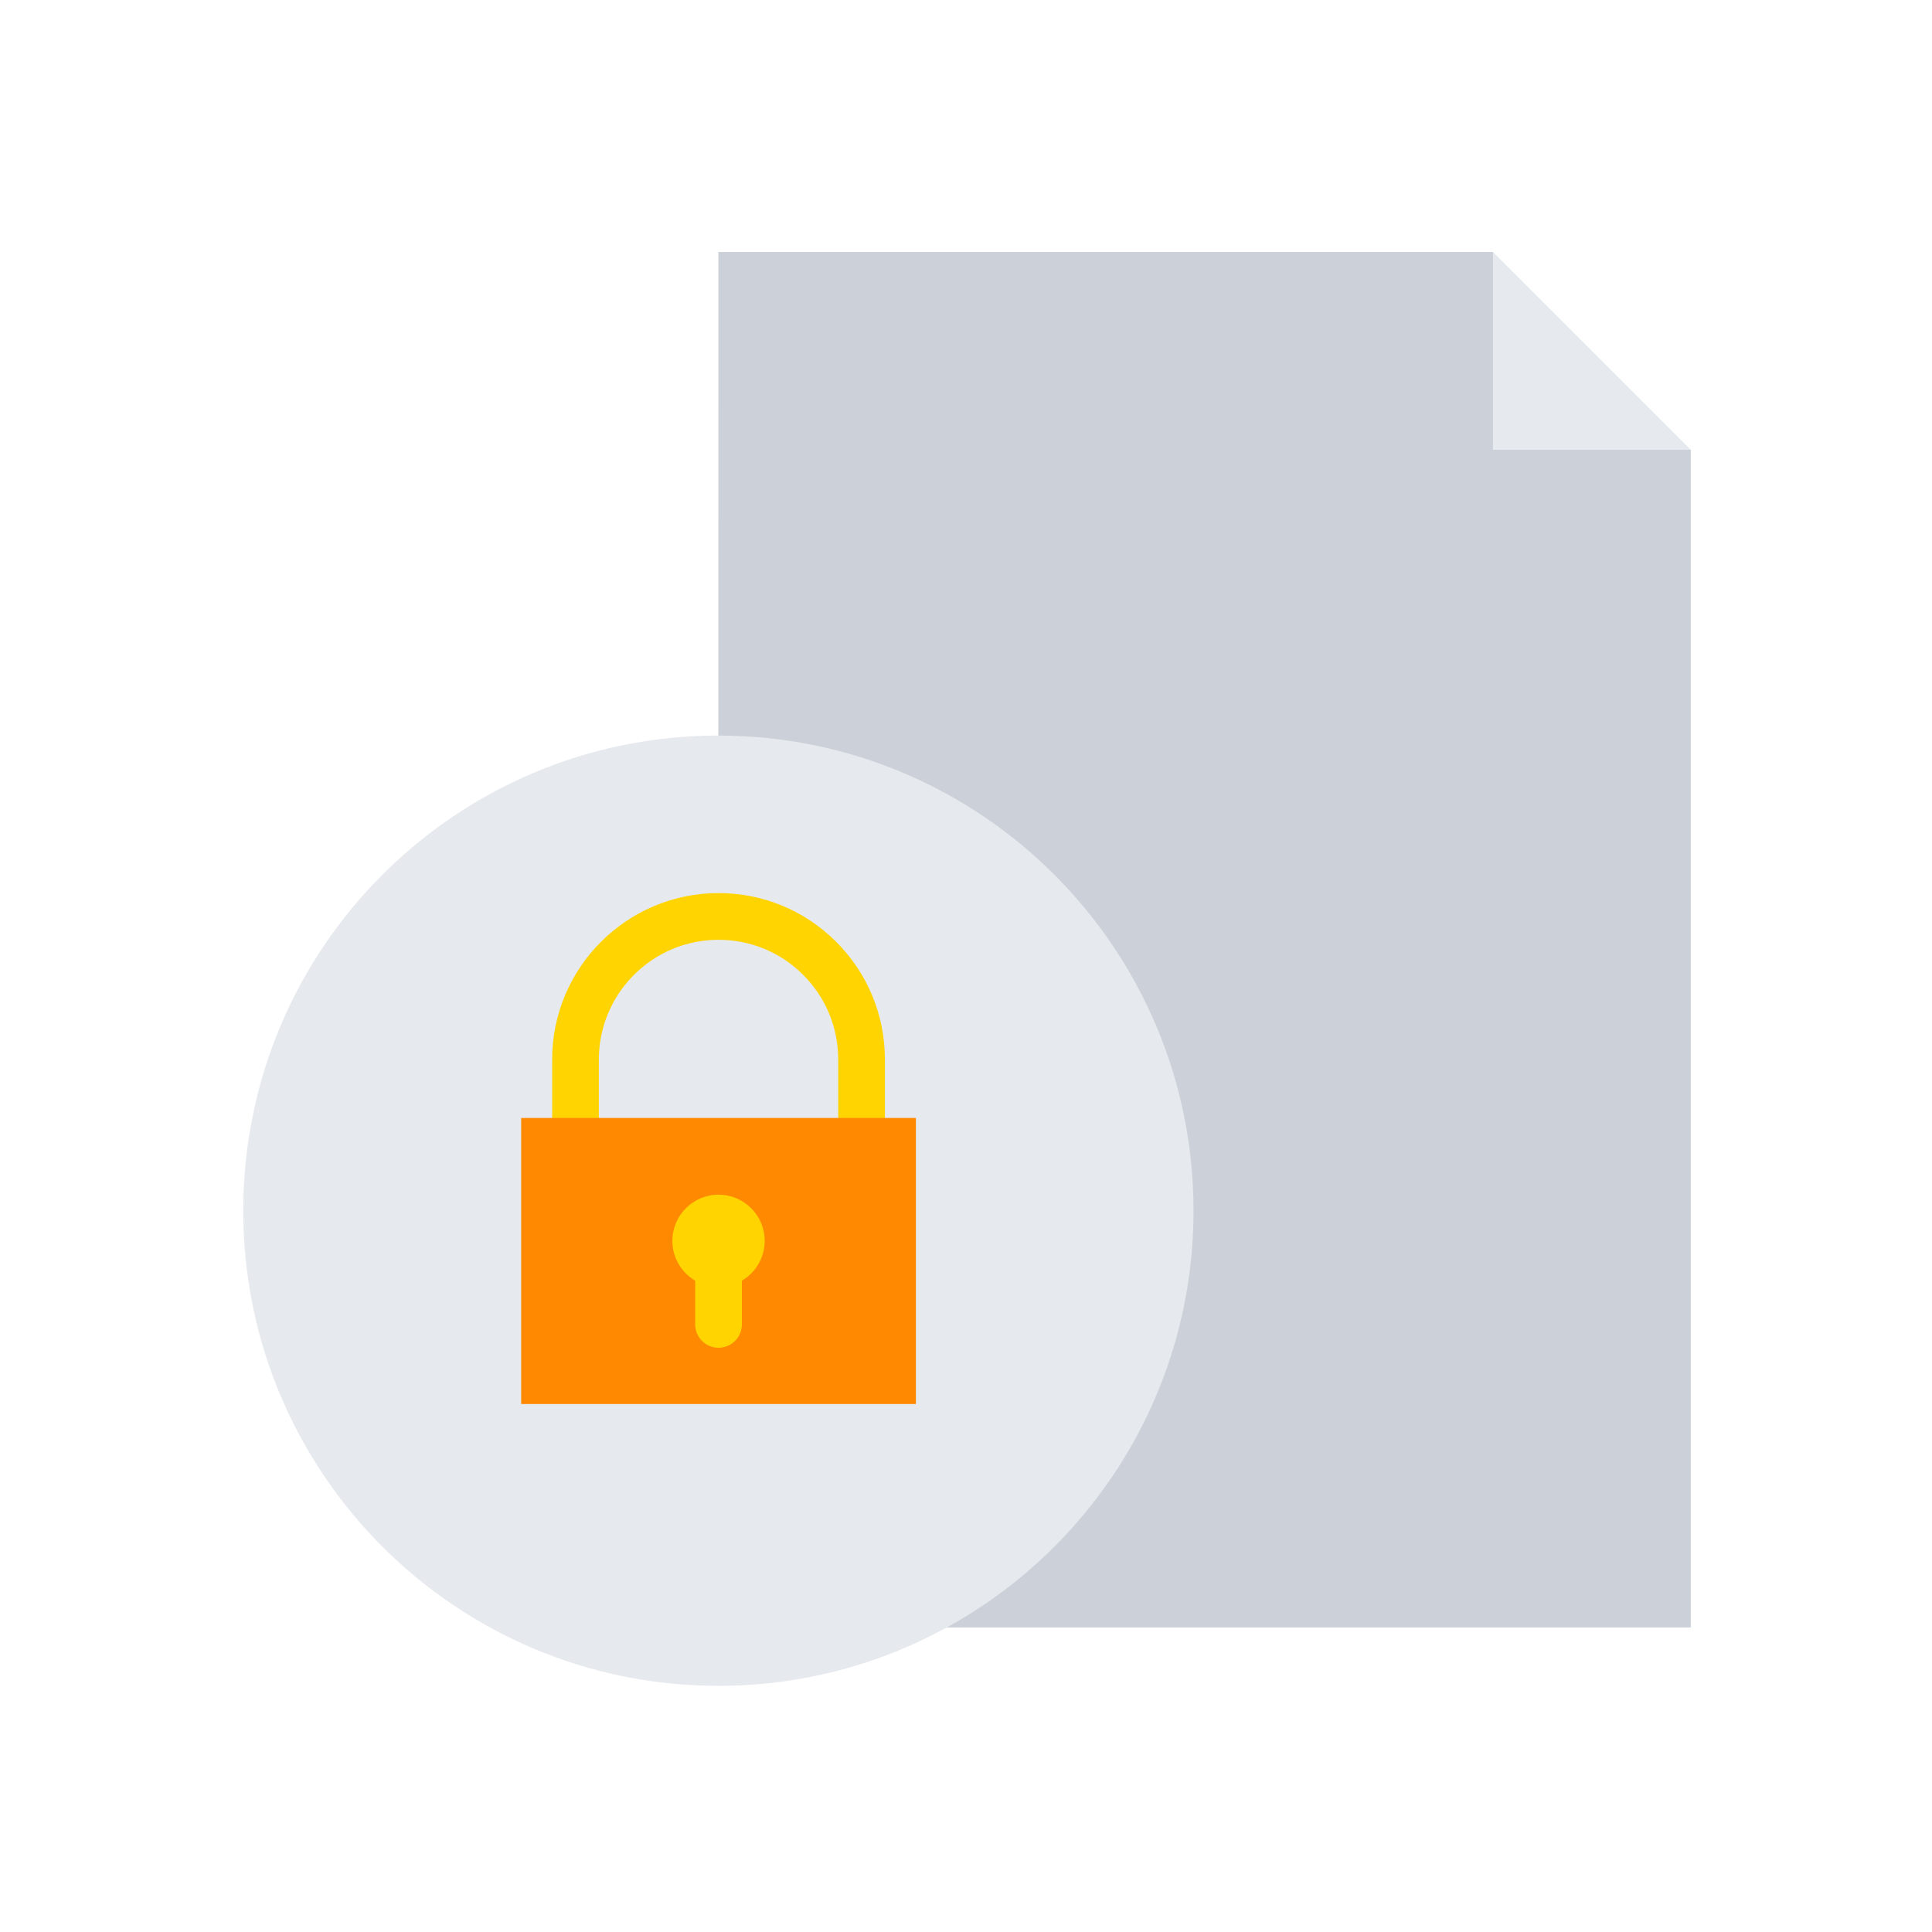 <?xml version="1.0" encoding="iso-8859-1"?>
<!-- Generator: Adobe Illustrator 25.2.0, SVG Export Plug-In . SVG Version: 6.00 Build 0)  -->
<svg version="1.1" xmlns="http://www.w3.org/2000/svg" xmlns:xlink="http://www.w3.org/1999/xlink" x="0px" y="0px"
	 viewBox="0 0 492 492" style="enable-background:new 0 0 492 492;" xml:space="preserve">
<g id="Master_Layer_2">
</g>
<g id="Layer_1">
	<g>
		<g>
			<polygon style="fill-rule:evenodd;clip-rule:evenodd;fill:#CCD1D9;" points="182.947,64.164 380.209,64.164 380.209,114.543 
				430.58,114.543 430.58,414.451 182.9,414.451 			"/>
			<g>
				<path style="fill-rule:evenodd;clip-rule:evenodd;fill:#E6E9ED;" d="M303.939,308.316c0,45.75-25.391,85.572-62.852,106.135
					c-17.255,9.476-37.072,14.865-58.147,14.865c-66.826,0-120.999-54.174-120.999-120.999c0-66.825,54.174-120.999,120.999-120.999
					h0.007C249.77,187.322,303.939,241.493,303.939,308.316z"/>
				<g>
					<path style="fill-rule:evenodd;clip-rule:evenodd;fill:#FFD400;" d="M219.401,290.645c-3.284,0-5.946-2.662-5.946-5.946v-14.9
						c0-8.139-3.17-15.791-8.927-21.548c-5.757-5.756-13.409-8.927-21.548-8.927c-16.804,0-30.475,13.671-30.475,30.475v14.9
						c0,3.284-2.662,5.946-5.946,5.946c-3.284,0-5.946-2.662-5.946-5.946v-14.9c0-23.361,19.006-42.367,42.367-42.367
						c11.316,0,21.954,4.407,29.957,12.41c8.003,8.003,12.41,18.642,12.41,29.957v14.9
						C225.347,287.982,222.685,290.645,219.401,290.645z"/>
					<rect x="132.723" y="284.699" style="fill-rule:evenodd;clip-rule:evenodd;fill:#FF8900;" width="100.514" height="72.843"/>
					<circle style="fill-rule:evenodd;clip-rule:evenodd;fill:#FFD400;" cx="182.98" cy="315.995" r="11.756"/>
					<path style="fill-rule:evenodd;clip-rule:evenodd;fill:#FFD400;" d="M182.979,343.216c-3.284,0-5.946-2.662-5.946-5.946
						v-11.852c0-3.284,2.662-5.946,5.946-5.946c3.284,0,5.946,2.662,5.946,5.946v11.852
						C188.925,340.554,186.263,343.216,182.979,343.216z"/>
				</g>
			</g>
			<polygon style="fill-rule:evenodd;clip-rule:evenodd;fill:#E6E9ED;" points="430.58,114.543 380.209,114.543 380.209,64.164 			
				"/>
		</g>
	</g>
</g>
</svg>

